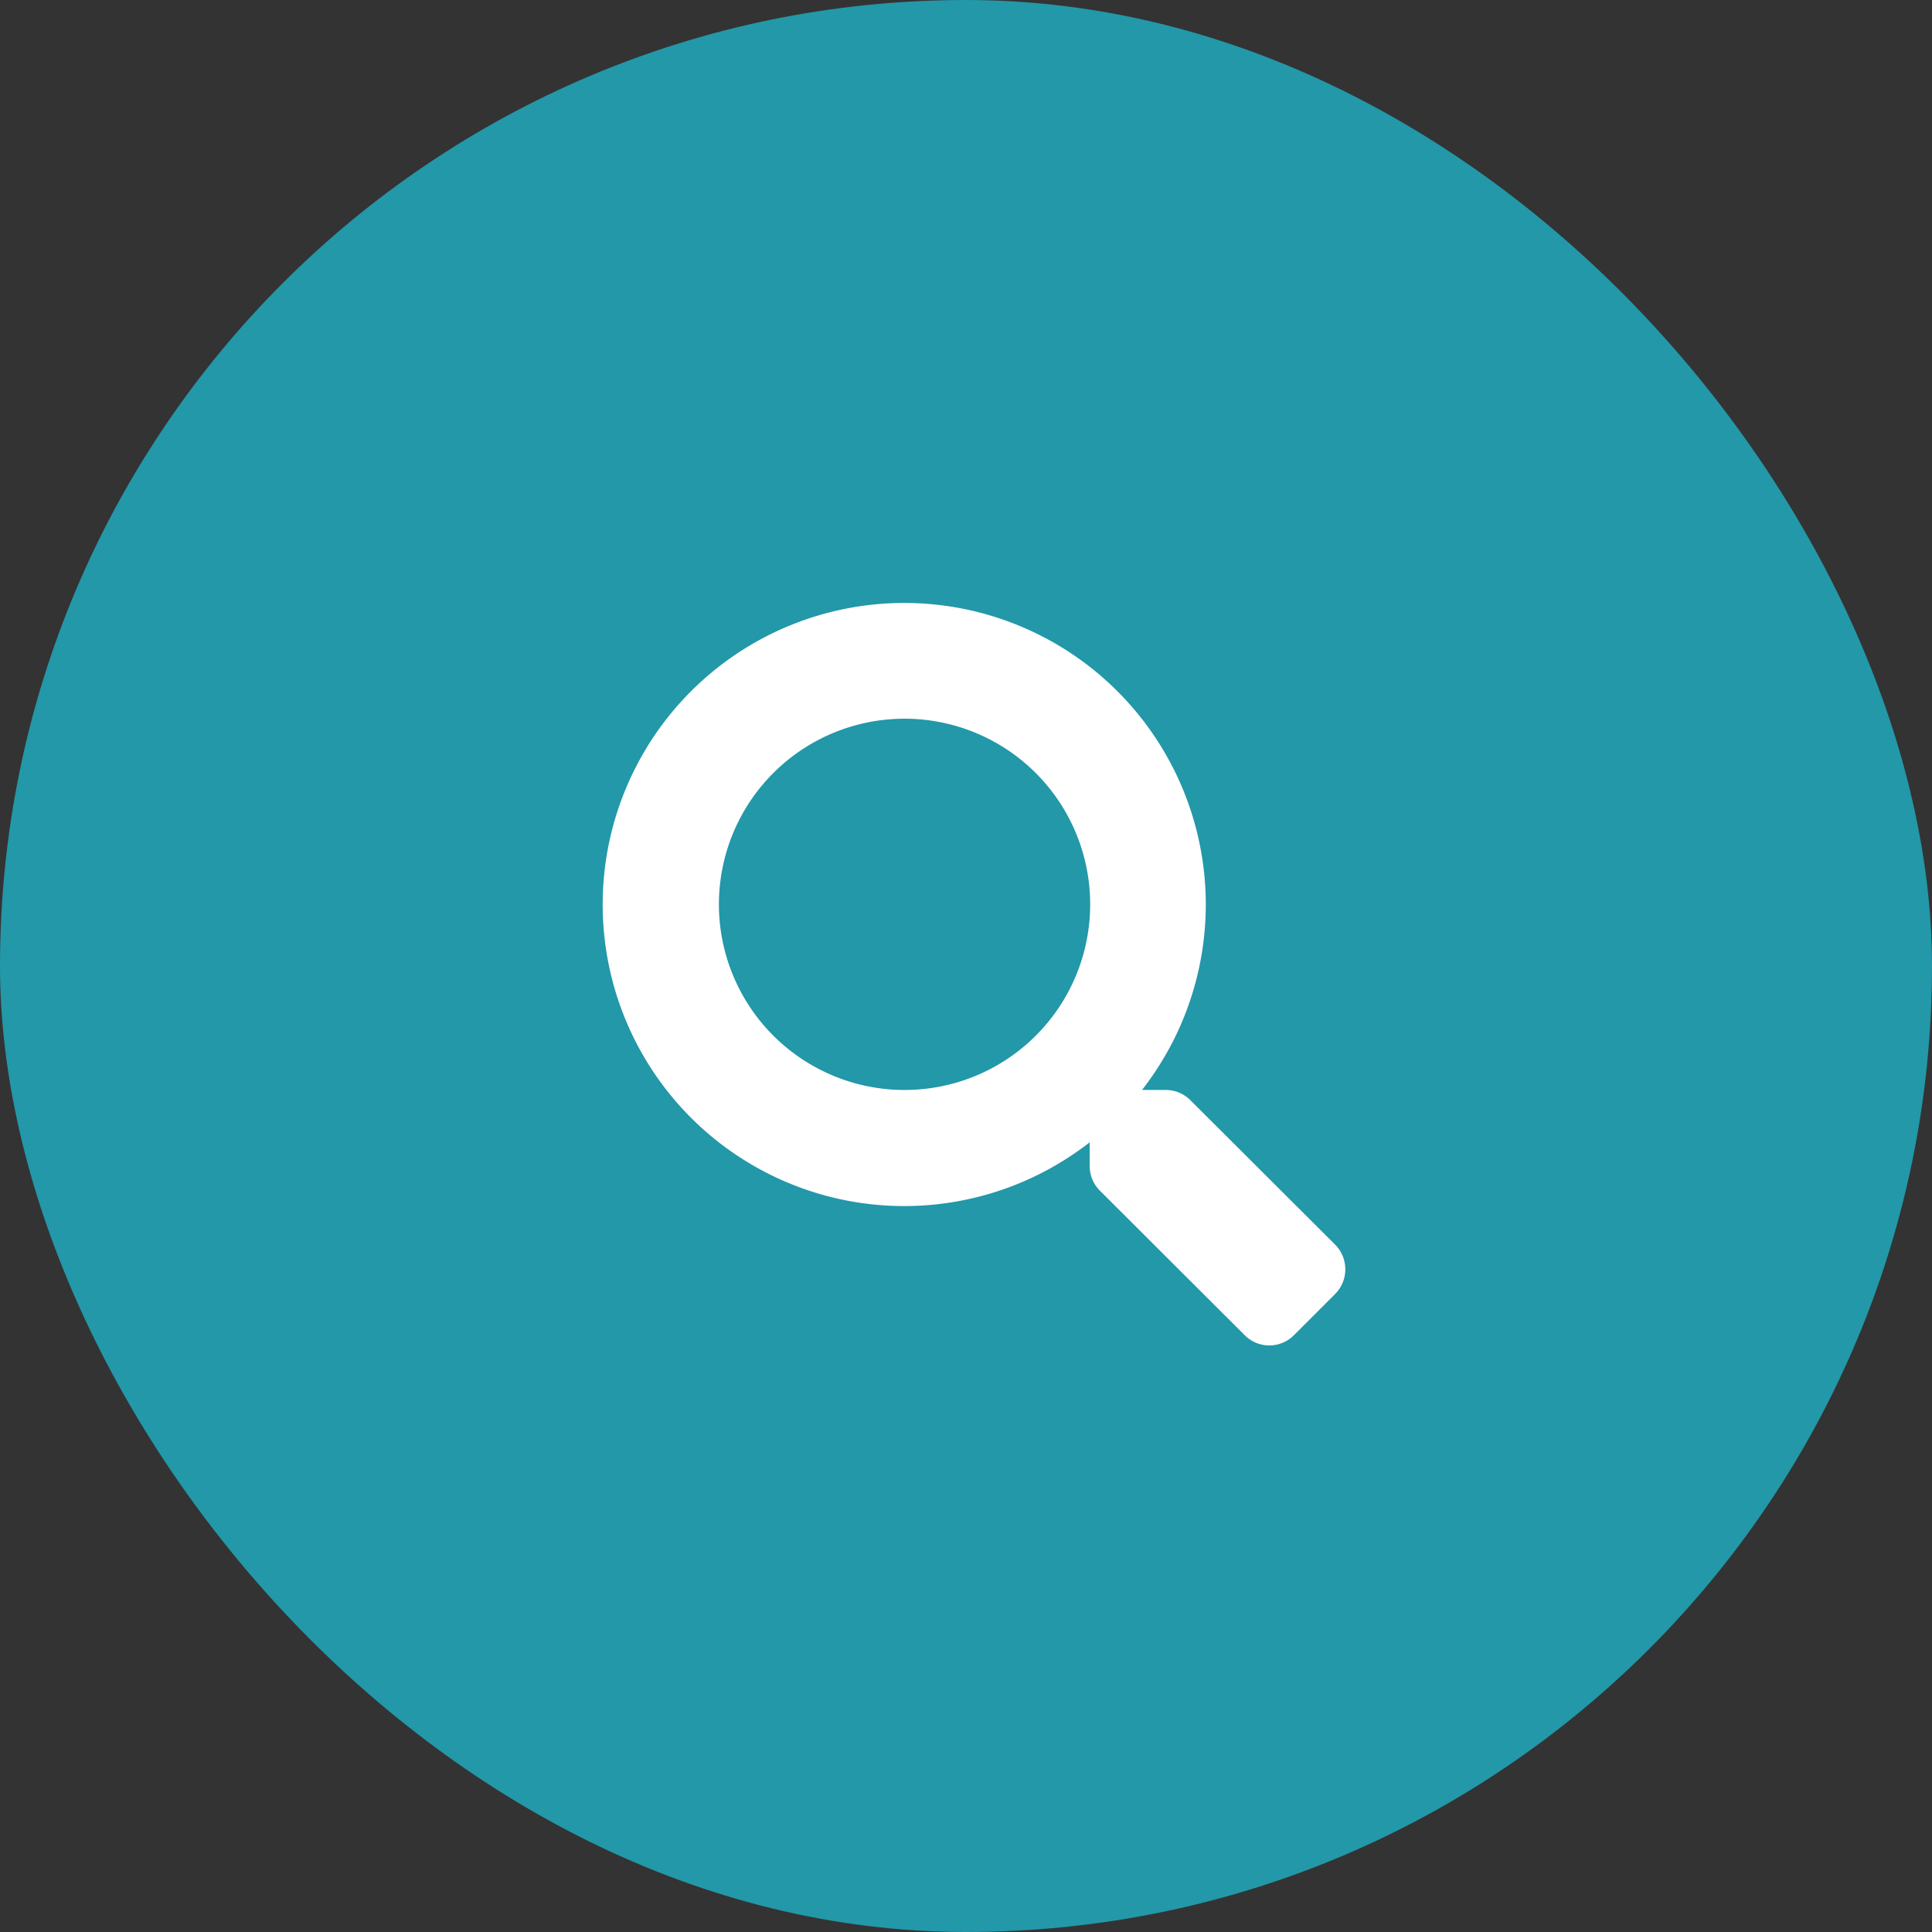 <svg id="icono_-_buscar" data-name="icono - buscar" xmlns="http://www.w3.org/2000/svg" width="48" height="48" viewBox="0 0 48 48">
  <rect x="0" y="0" width="48" height="48" fill="#333333" stroke="none"/>
  <rect id="Rectángulo_28" data-name="Rectángulo 28" width="48" height="48" rx="24" fill="#2298a9"/>
  <path id="FontAwsome_search_" data-name="FontAwsome (search)" d="M18.2,15.952,14.6,12.359a.864.864,0,0,0-.613-.252H13.4a7.492,7.492,0,1,0-1.3,1.3v.587a.864.864,0,0,0,.252.613L15.952,18.2a.861.861,0,0,0,1.222,0l1.02-1.02A.869.869,0,0,0,18.2,15.952Zm-10.7-3.845a4.612,4.612,0,1,1,4.612-4.612A4.61,4.61,0,0,1,7.495,12.107Z" transform="translate(14.973 14.973)" fill="#fff"/>
</svg>
